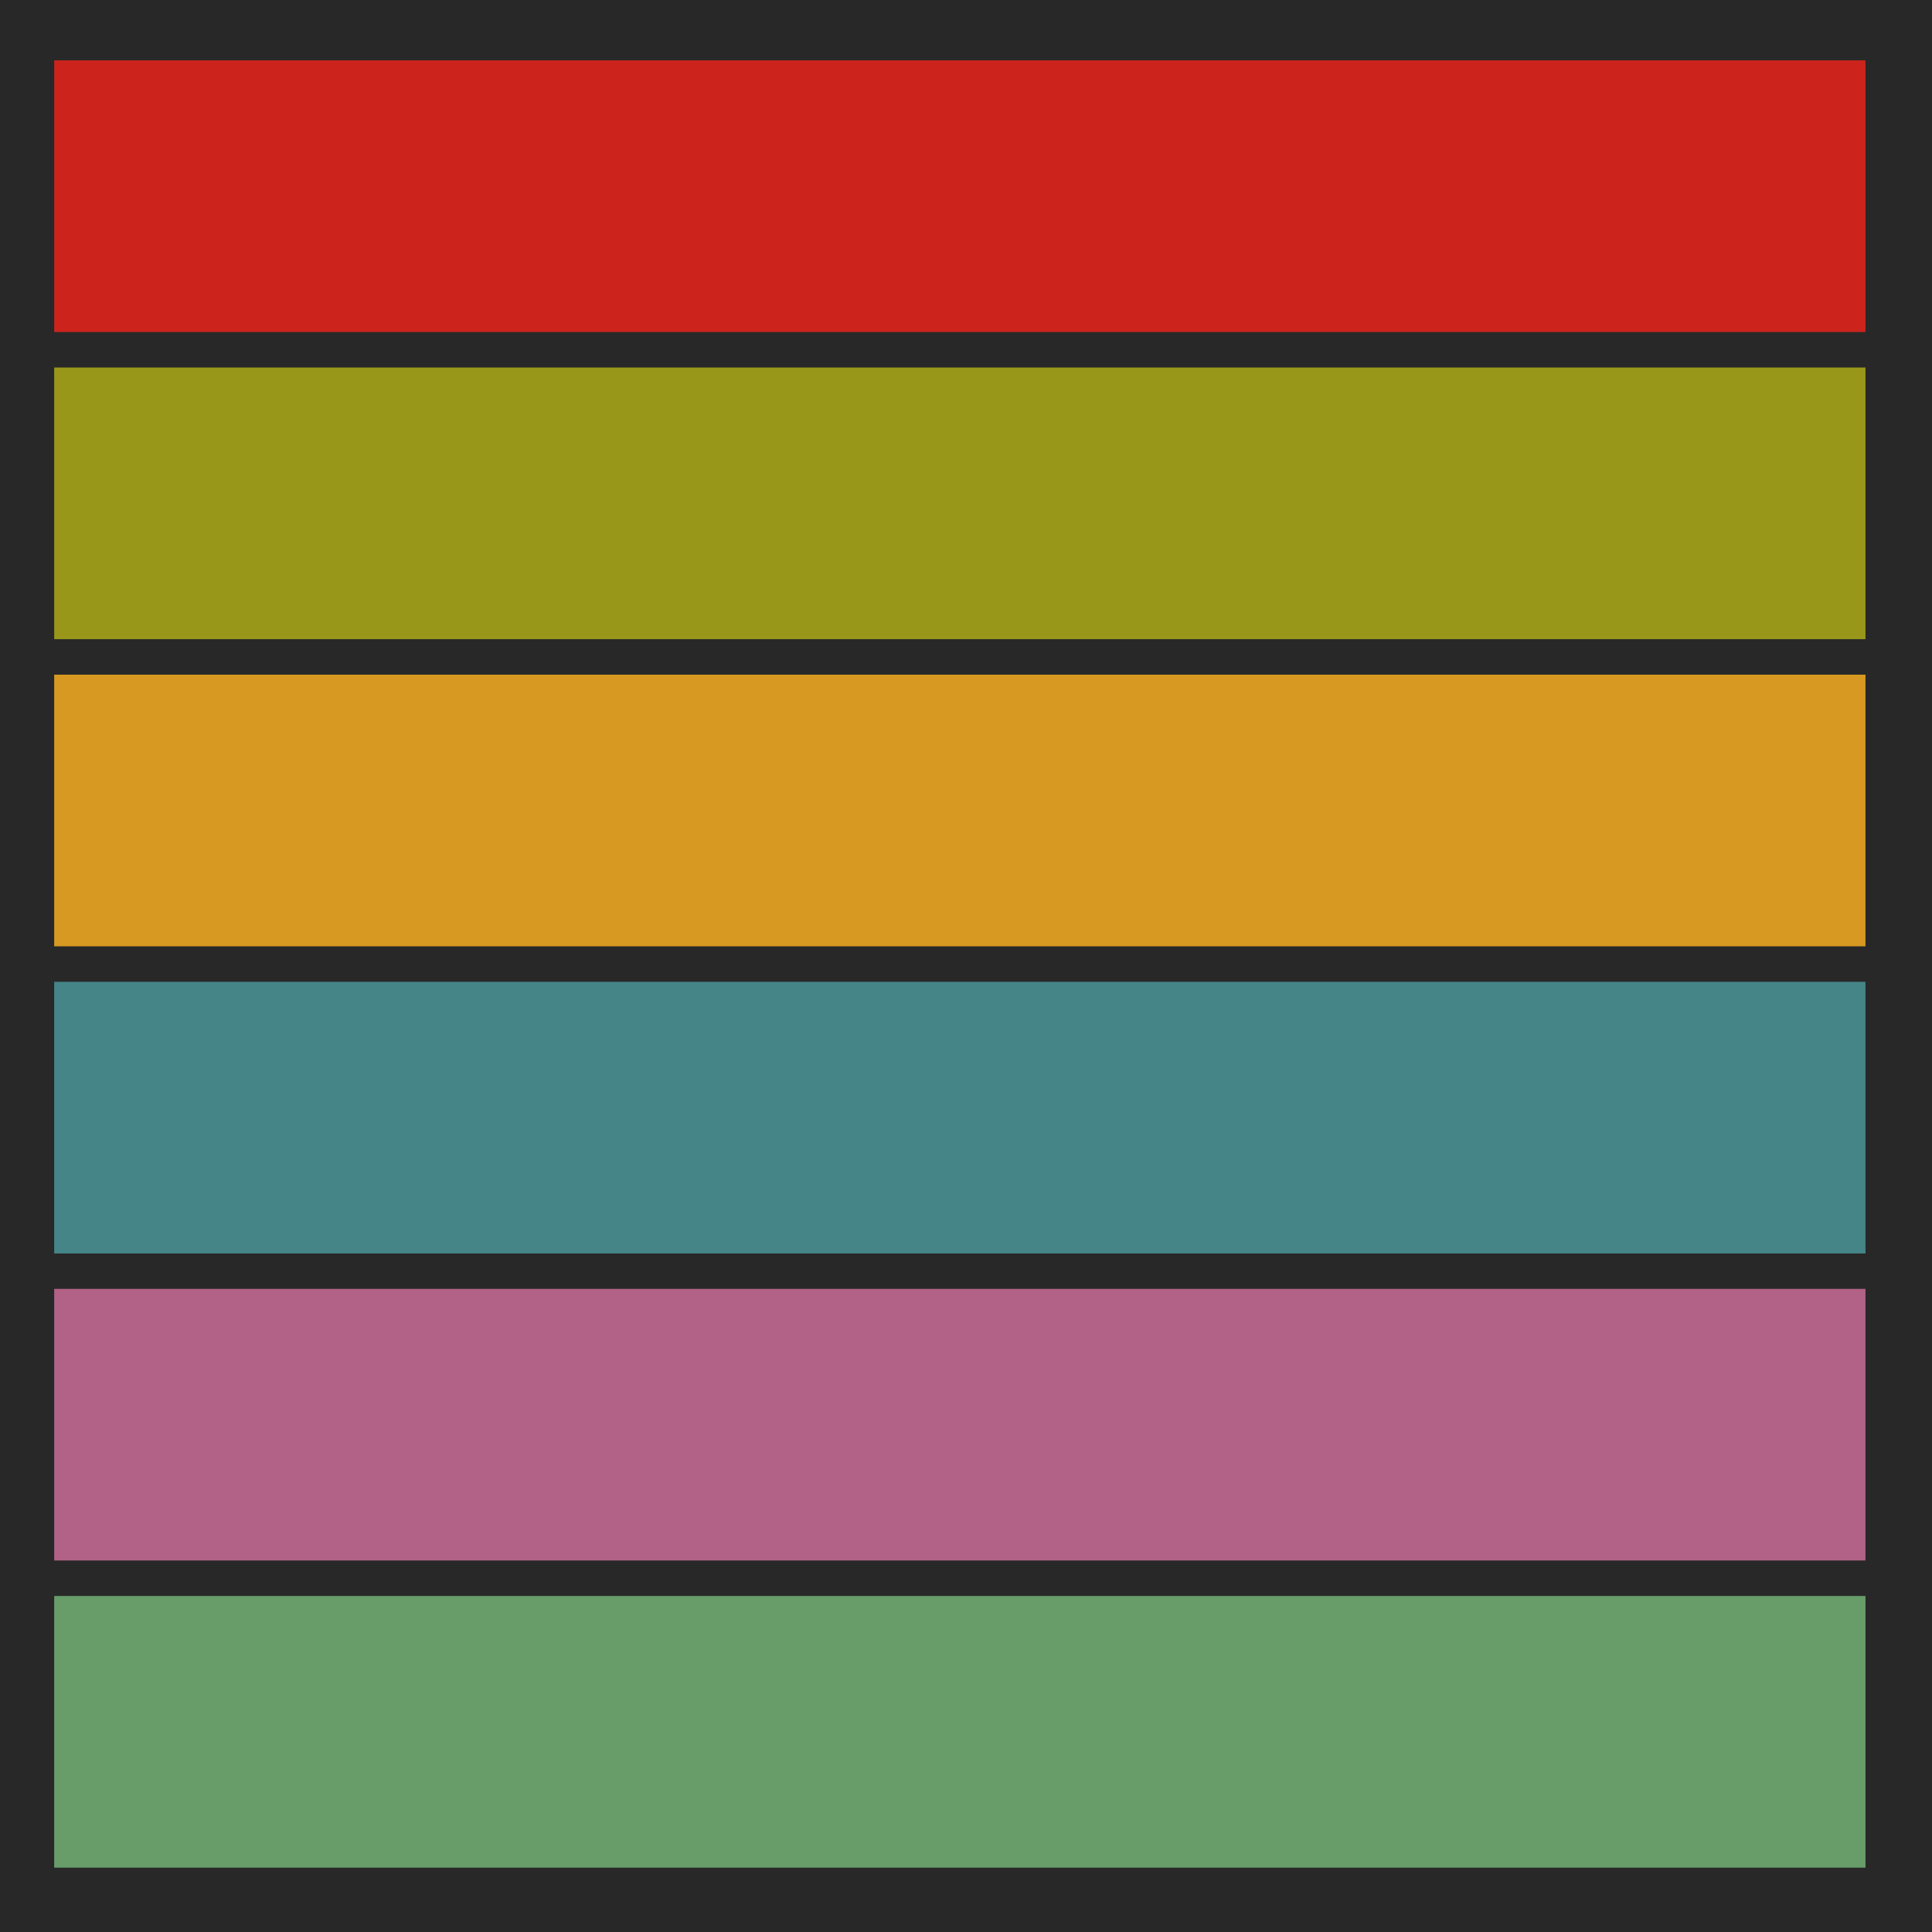 <?xml version="1.0" encoding="UTF-8" standalone="no"?>
<!-- Created with Inkscape (http://www.inkscape.org/) -->
<svg
   width="64"
   height="64"
   viewBox="0 0 16.933 16.933"
   version="1.1"
   xmlns="http://www.w3.org/2000/svg">

  <g id="bg">
    <rect
       style="fill:#282828;fill-opacity:1;stroke-width:0.265"
       id="rect4732"
       width="16.933"
       height="16.933"
       x="-3.1702627e-10"
       y="-4.3368087e-19" />
    <g id="fg">
      <rect
         style="fill:#cc241d;fill-opacity:1;stroke-width:0.229"
         id="rect111"
         width="15.875"
         height="2.381"
         x="0.475"
         y="0.529" />
      <rect
         style="fill:#98971a;fill-opacity:1;stroke-width:0.229"
         id="rect111-0"
         width="15.875"
         height="2.381"
         x="0.475"
         y="3.221" />
      <rect
         style="fill:#d79921;fill-opacity:1;stroke-width:0.229"
         id="rect111-0-2"
         width="15.875"
         height="2.381"
         x="0.475"
         y="5.913" />
      <rect
         style="fill:#458588;fill-opacity:1;stroke-width:0.229"
         id="rect111-0-2-9"
         width="15.875"
         height="2.381"
         x="0.475"
         y="8.605" />
      <rect
         style="fill:#b16286;fill-opacity:1;stroke-width:0.229"
         id="rect111-0-2-9-5"
         width="15.875"
         height="2.381"
         x="0.475"
         y="11.296" />
      <rect
         style="fill:#689d6a;fill-opacity:1;stroke-width:0.229"
         id="rect111-0-2-9-5-4"
         width="15.875"
         height="2.381"
         x="0.475"
         y="13.988"/>
    </g>
  </g>
</svg>
